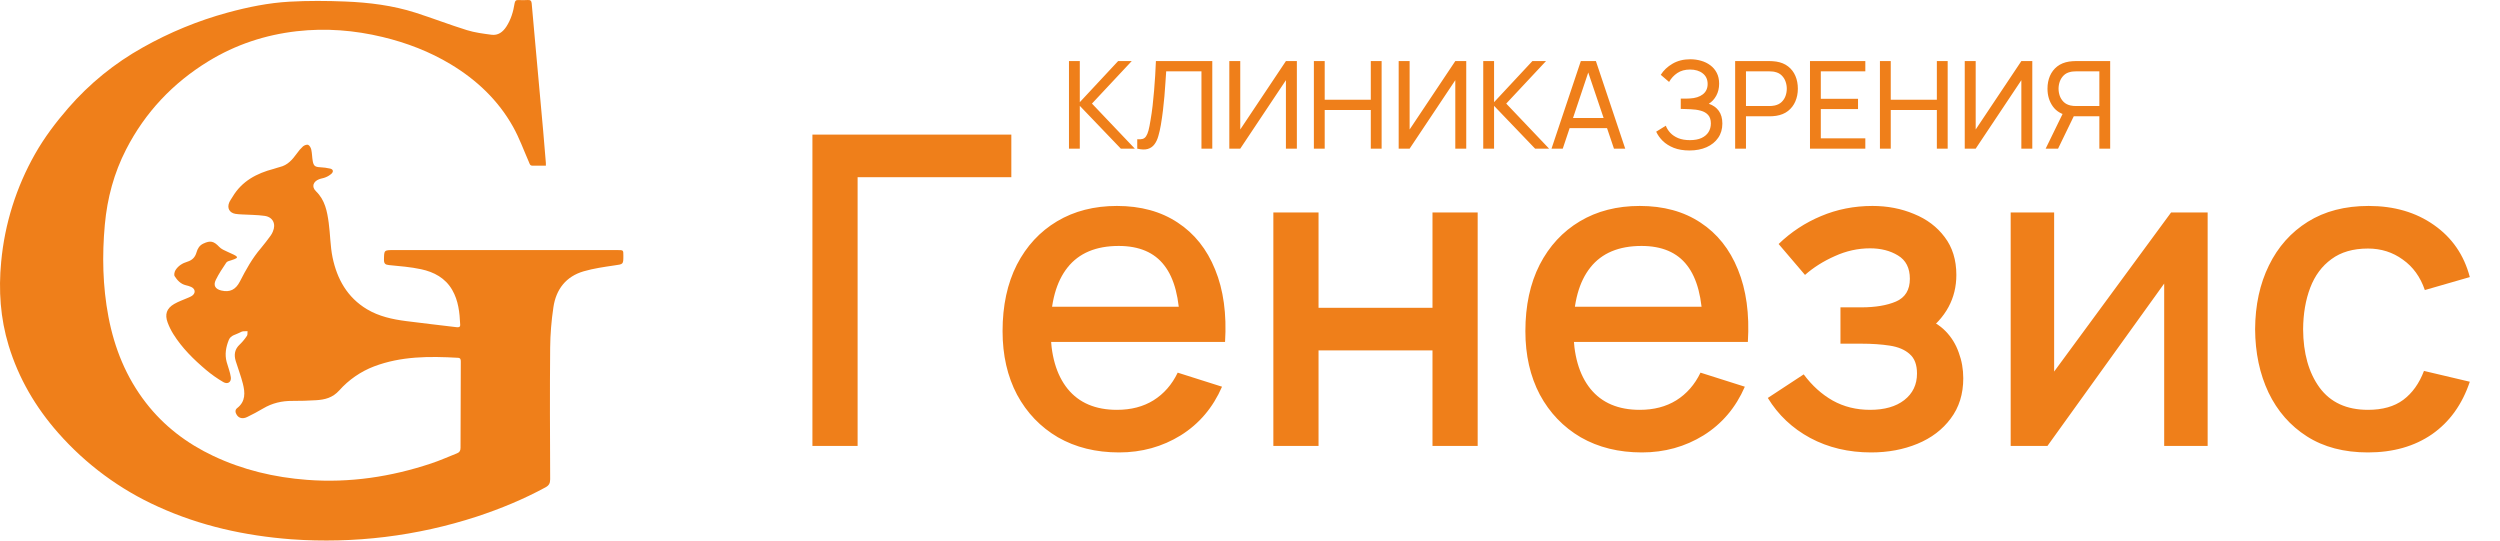 <svg width="185" height="40" viewBox="0 0 185 40" fill="none" xmlns="http://www.w3.org/2000/svg">
<g clip-path="url(#clip0_313_111)">
<path d="M40.395 12.259C40.042 12.259 39.726 12.252 39.411 12.259C39.217 12.266 39.198 12.125 39.142 11.997C38.757 11.121 38.431 10.211 37.965 9.379C36.867 7.419 35.277 5.916 33.359 4.76C31.79 3.815 30.101 3.169 28.322 2.74C26.227 2.236 24.112 2.068 21.968 2.31C19.63 2.578 17.442 3.299 15.432 4.527C12.795 6.139 10.744 8.308 9.33 11.062C8.434 12.807 7.935 14.67 7.758 16.62C7.549 18.904 7.596 21.181 8.025 23.441C8.468 25.774 9.338 27.922 10.8 29.809C12.132 31.529 13.819 32.811 15.78 33.738C17.979 34.778 20.304 35.327 22.725 35.51C25.877 35.748 28.934 35.286 31.919 34.291C32.563 34.077 33.184 33.795 33.817 33.547C34.006 33.474 34.079 33.353 34.079 33.144C34.079 31.018 34.086 28.893 34.099 26.767C34.099 26.615 34.088 26.487 33.889 26.477C31.785 26.356 29.691 26.352 27.679 27.114C26.691 27.493 25.807 28.103 25.103 28.893C24.616 29.434 24.043 29.577 23.393 29.616C22.807 29.65 22.22 29.672 21.633 29.667C20.858 29.66 20.141 29.83 19.471 30.227C19.087 30.455 18.691 30.665 18.289 30.86C17.962 31.019 17.678 30.95 17.52 30.702C17.408 30.529 17.376 30.331 17.551 30.198C18.185 29.705 18.139 29.05 17.972 28.39C17.83 27.823 17.614 27.274 17.443 26.713C17.302 26.251 17.364 25.839 17.744 25.49C17.945 25.296 18.123 25.081 18.276 24.848C18.331 24.764 18.305 24.624 18.316 24.505C18.204 24.502 18.092 24.506 17.98 24.517C17.898 24.534 17.82 24.566 17.748 24.61C17.462 24.768 17.08 24.796 16.934 25.152C16.719 25.679 16.62 26.224 16.773 26.789C16.874 27.163 17.028 27.529 17.081 27.909C17.133 28.274 16.851 28.462 16.526 28.274C16.076 28.012 15.65 27.712 15.252 27.377C14.332 26.599 13.473 25.756 12.828 24.725C12.66 24.457 12.52 24.172 12.409 23.876C12.179 23.266 12.328 22.82 12.891 22.493C13.219 22.303 13.585 22.182 13.934 22.028C14.029 21.991 14.121 21.945 14.208 21.891C14.492 21.691 14.465 21.382 14.148 21.234C14.02 21.179 13.887 21.136 13.751 21.107C13.369 21.015 13.12 20.743 12.925 20.439C12.861 20.34 12.912 20.109 12.989 19.987C13.189 19.67 13.505 19.474 13.86 19.368C14.226 19.256 14.441 19.037 14.544 18.671C14.621 18.4 14.758 18.163 15.04 18.029C15.569 17.779 15.818 17.841 16.221 18.268C16.376 18.432 16.613 18.532 16.824 18.628C17.621 18.988 17.801 19.041 17.108 19.261C16.982 19.301 16.812 19.336 16.748 19.429C16.468 19.844 16.188 20.265 15.968 20.714C15.767 21.127 15.934 21.392 16.374 21.498C17.004 21.648 17.438 21.442 17.75 20.835C18.198 19.963 18.666 19.108 19.311 18.361C19.566 18.065 19.795 17.744 20.029 17.434C20.094 17.343 20.148 17.244 20.19 17.141C20.441 16.572 20.197 16.061 19.579 15.974C19.019 15.895 18.447 15.901 17.881 15.867C17.722 15.862 17.565 15.847 17.408 15.823C16.978 15.742 16.792 15.399 16.96 14.991C17.024 14.838 17.128 14.702 17.214 14.559C17.905 13.399 18.995 12.827 20.249 12.498C20.403 12.458 20.55 12.395 20.704 12.36C21.285 12.226 21.636 11.812 21.965 11.36C22.096 11.168 22.249 10.992 22.42 10.834C22.517 10.75 22.713 10.676 22.808 10.722C22.92 10.774 23.009 10.95 23.038 11.086C23.094 11.358 23.094 11.643 23.142 11.917C23.21 12.287 23.321 12.356 23.69 12.376C23.94 12.387 24.189 12.421 24.433 12.476C24.65 12.527 24.697 12.687 24.537 12.847C24.408 12.963 24.259 13.056 24.097 13.119C23.945 13.187 23.772 13.202 23.616 13.262C23.165 13.438 23.04 13.822 23.385 14.155C24.052 14.803 24.209 15.639 24.325 16.49C24.441 17.34 24.437 18.208 24.608 19.043C24.941 20.648 25.7 22.012 27.158 22.885C28.047 23.416 29.042 23.63 30.053 23.761C31.3 23.922 32.549 24.062 33.797 24.213C33.951 24.232 34.063 24.206 34.054 24.021C34.014 23.131 33.922 22.25 33.466 21.459C32.955 20.57 32.114 20.127 31.163 19.923C30.384 19.755 29.581 19.695 28.786 19.616C28.516 19.59 28.411 19.509 28.414 19.229C28.423 18.505 28.414 18.506 29.131 18.506H45.718C46.129 18.506 46.129 18.506 46.129 18.913C46.129 19.576 46.126 19.547 45.465 19.641C44.703 19.753 43.933 19.862 43.196 20.075C41.881 20.456 41.147 21.412 40.952 22.735C40.804 23.721 40.723 24.715 40.712 25.711C40.683 28.965 40.698 32.218 40.712 35.472C40.712 35.763 40.621 35.926 40.367 36.063C38.743 36.946 37.037 37.648 35.283 38.227C30.858 39.671 26.194 40.241 21.552 39.907C18.135 39.646 14.83 38.921 11.698 37.494C8.874 36.222 6.356 34.361 4.309 32.037C2.638 30.142 1.38 28.004 0.64 25.571C0.024 23.544 -0.116 21.478 0.087 19.377C0.347 16.566 1.203 13.842 2.597 11.388C3.289 10.168 4.133 9.055 5.051 7.996C6.618 6.19 8.488 4.671 10.577 3.507C12.552 2.395 14.655 1.53 16.84 0.933C18.346 0.523 19.874 0.211 21.429 0.124C22.804 0.048 24.188 0.057 25.564 0.113C27.317 0.185 29.059 0.4 30.74 0.937C32.017 1.345 33.269 1.833 34.549 2.229C35.137 2.412 35.762 2.492 36.376 2.572C36.86 2.636 37.21 2.368 37.467 1.975C37.81 1.45 37.984 0.861 38.08 0.249C38.109 0.062 38.179 -0.007 38.367 0.003C38.599 0.016 38.833 0.016 39.065 0.001C39.258 -0.011 39.329 0.069 39.345 0.253C39.424 1.181 39.513 2.108 39.594 3.037C39.795 5.254 39.995 7.471 40.195 9.689C40.266 10.478 40.329 11.267 40.394 12.057C40.399 12.111 40.395 12.165 40.395 12.259Z" fill="#EF7F1A"/>
<path d="M79.104 11V4.52H79.905V7.562L82.74 4.52H83.748L80.805 7.665L83.977 11H82.942L79.905 7.832V11H79.104ZM84.156 11V10.303C84.315 10.318 84.447 10.31 84.552 10.28C84.657 10.25 84.742 10.185 84.808 10.086C84.877 9.988 84.937 9.844 84.988 9.655C85.039 9.463 85.089 9.213 85.137 8.908C85.2 8.547 85.252 8.184 85.294 7.819C85.336 7.449 85.372 7.08 85.402 6.712C85.435 6.34 85.462 5.971 85.483 5.604C85.504 5.236 85.522 4.874 85.537 4.52H89.709V11H88.908V5.28H86.298C86.28 5.553 86.26 5.846 86.239 6.158C86.221 6.467 86.197 6.79 86.167 7.125C86.137 7.462 86.101 7.808 86.059 8.165C86.017 8.522 85.965 8.885 85.902 9.254C85.851 9.551 85.789 9.822 85.717 10.069C85.648 10.315 85.551 10.52 85.425 10.685C85.302 10.85 85.138 10.963 84.934 11.023C84.733 11.082 84.474 11.075 84.156 11ZM95.968 11H95.158V5.933L91.779 11H90.969V4.52H91.779V9.582L95.158 4.52H95.968V11ZM97.227 11V4.52H98.028V7.378H101.439V4.52H102.24V11H101.439V8.138H98.028V11H97.227ZM108.502 11H107.692V5.933L104.312 11H103.502V4.52H104.312V9.582L107.692 4.52H108.502V11ZM109.76 11V4.52H110.561V7.562L113.396 4.52H114.404L111.461 7.665L114.633 11H113.598L110.561 7.832V11H109.76ZM114.812 11L116.981 4.52H118.097L120.266 11H119.433L117.404 4.988H117.656L115.644 11H114.812ZM115.856 9.483V8.732H119.222V9.483H115.856ZM125.02 11.135C124.576 11.135 124.189 11.07 123.859 10.941C123.532 10.809 123.26 10.639 123.044 10.428C122.831 10.216 122.669 9.988 122.558 9.745L123.269 9.303C123.341 9.492 123.452 9.668 123.602 9.83C123.755 9.992 123.95 10.123 124.187 10.222C124.427 10.32 124.715 10.37 125.051 10.37C125.393 10.37 125.68 10.318 125.911 10.213C126.142 10.104 126.314 9.959 126.428 9.776C126.545 9.59 126.604 9.377 126.604 9.137C126.604 8.864 126.536 8.654 126.401 8.507C126.266 8.357 126.085 8.252 125.857 8.192C125.632 8.129 125.383 8.093 125.11 8.084C124.897 8.075 124.744 8.069 124.651 8.066C124.558 8.063 124.495 8.062 124.462 8.062C124.432 8.062 124.403 8.062 124.376 8.062V7.296C124.403 7.296 124.46 7.296 124.547 7.296C124.634 7.296 124.726 7.296 124.822 7.296C124.918 7.293 124.994 7.29 125.051 7.287C125.453 7.266 125.773 7.165 126.01 6.981C126.247 6.795 126.365 6.54 126.365 6.216C126.365 5.88 126.244 5.618 126.001 5.429C125.761 5.24 125.447 5.146 125.06 5.146C124.694 5.146 124.382 5.231 124.124 5.402C123.869 5.573 123.665 5.793 123.512 6.064L122.896 5.537C123.106 5.204 123.397 4.929 123.769 4.713C124.144 4.495 124.582 4.385 125.083 4.385C125.359 4.385 125.624 4.423 125.879 4.497C126.137 4.569 126.365 4.681 126.563 4.83C126.764 4.978 126.923 5.165 127.04 5.393C127.157 5.618 127.216 5.885 127.216 6.194C127.216 6.527 127.145 6.822 127.004 7.08C126.863 7.338 126.679 7.538 126.451 7.679C126.766 7.784 127.012 7.958 127.189 8.201C127.366 8.444 127.454 8.759 127.454 9.146C127.454 9.551 127.351 9.902 127.144 10.199C126.94 10.496 126.655 10.727 126.289 10.892C125.923 11.054 125.5 11.135 125.02 11.135ZM128.401 11V4.52H130.962C131.025 4.52 131.1 4.523 131.187 4.529C131.274 4.532 131.358 4.541 131.439 4.556C131.79 4.61 132.084 4.73 132.321 4.916C132.561 5.102 132.741 5.338 132.861 5.622C132.981 5.904 133.041 6.218 133.041 6.563C133.041 6.905 132.979 7.218 132.856 7.503C132.736 7.785 132.556 8.021 132.316 8.21C132.079 8.396 131.787 8.516 131.439 8.57C131.358 8.582 131.274 8.591 131.187 8.597C131.1 8.603 131.025 8.606 130.962 8.606H129.202V11H128.401ZM129.202 7.846H130.935C130.992 7.846 131.056 7.843 131.128 7.837C131.203 7.83 131.274 7.82 131.34 7.805C131.547 7.757 131.715 7.67 131.844 7.544C131.976 7.415 132.072 7.265 132.132 7.094C132.192 6.92 132.222 6.743 132.222 6.563C132.222 6.383 132.192 6.207 132.132 6.037C132.072 5.862 131.976 5.711 131.844 5.582C131.715 5.453 131.547 5.366 131.34 5.321C131.274 5.303 131.203 5.293 131.128 5.29C131.056 5.284 130.992 5.28 130.935 5.28H129.202V7.846ZM133.939 11V4.52H138.034V5.28H134.74V7.31H137.494V8.07H134.74V10.239H138.034V11H133.939ZM139.115 11V4.52H139.916V7.378H143.327V4.52H144.128V11H143.327V8.138H139.916V11H139.115ZM150.39 11H149.58V5.933L146.201 11H145.391V4.52H146.201V9.582L149.58 4.52H150.39V11ZM156.153 11H155.352V8.606H153.359L153.053 8.556C152.549 8.463 152.166 8.234 151.905 7.868C151.644 7.499 151.514 7.064 151.514 6.563C151.514 6.218 151.574 5.904 151.694 5.622C151.817 5.338 151.997 5.102 152.234 4.916C152.474 4.73 152.768 4.61 153.116 4.556C153.2 4.541 153.284 4.532 153.368 4.529C153.455 4.523 153.53 4.52 153.593 4.52H156.153V11ZM152.297 11H151.379L152.783 8.12L153.575 8.363L152.297 11ZM155.352 7.846V5.28H153.62C153.566 5.28 153.501 5.284 153.426 5.29C153.354 5.293 153.284 5.303 153.215 5.321C153.008 5.366 152.84 5.453 152.711 5.582C152.582 5.711 152.486 5.862 152.423 6.037C152.363 6.207 152.333 6.383 152.333 6.563C152.333 6.743 152.363 6.92 152.423 7.094C152.486 7.265 152.582 7.415 152.711 7.544C152.84 7.67 153.008 7.757 153.215 7.805C153.284 7.82 153.354 7.83 153.426 7.837C153.501 7.843 153.566 7.846 153.62 7.846H155.352Z" fill="#EF7F1A"/>
<path d="M60.119 33V9.96H74.839V13.112H63.463V33H60.119ZM82.814 33.48C81.097 33.48 79.588 33.107 78.286 32.36C76.996 31.603 75.987 30.552 75.262 29.208C74.547 27.853 74.19 26.285 74.19 24.504C74.19 22.616 74.542 20.979 75.246 19.592C75.961 18.205 76.953 17.133 78.222 16.376C79.492 15.619 80.969 15.24 82.654 15.24C84.414 15.24 85.913 15.651 87.15 16.472C88.388 17.283 89.31 18.44 89.918 19.944C90.537 21.448 90.782 23.235 90.654 25.304H87.31V24.088C87.289 22.083 86.905 20.6 86.158 19.64C85.422 18.68 84.297 18.2 82.782 18.2C81.108 18.2 79.849 18.728 79.006 19.784C78.163 20.84 77.742 22.365 77.742 24.36C77.742 26.259 78.163 27.731 79.006 28.776C79.849 29.811 81.065 30.328 82.654 30.328C83.7 30.328 84.601 30.093 85.358 29.624C86.126 29.144 86.724 28.461 87.15 27.576L90.43 28.616C89.758 30.163 88.74 31.363 87.374 32.216C86.009 33.059 84.489 33.48 82.814 33.48ZM76.654 25.304V22.696H88.99V25.304H76.654ZM94.228 33V15.72H97.572V22.776H106.004V15.72H109.348V33H106.004V25.928H97.572V33H94.228ZM121.502 33.48C119.784 33.48 118.275 33.107 116.974 32.36C115.683 31.603 114.675 30.552 113.95 29.208C113.235 27.853 112.878 26.285 112.878 24.504C112.878 22.616 113.23 20.979 113.934 19.592C114.648 18.205 115.64 17.133 116.91 16.376C118.179 15.619 119.656 15.24 121.342 15.24C123.102 15.24 124.6 15.651 125.838 16.472C127.075 17.283 127.998 18.44 128.606 19.944C129.224 21.448 129.47 23.235 129.342 25.304H125.998V24.088C125.976 22.083 125.592 20.6 124.846 19.64C124.11 18.68 122.984 18.2 121.47 18.2C119.795 18.2 118.536 18.728 117.694 19.784C116.851 20.84 116.43 22.365 116.43 24.36C116.43 26.259 116.851 27.731 117.694 28.776C118.536 29.811 119.752 30.328 121.342 30.328C122.387 30.328 123.288 30.093 124.046 29.624C124.814 29.144 125.411 28.461 125.838 27.576L129.118 28.616C128.446 30.163 127.427 31.363 126.062 32.216C124.696 33.059 123.176 33.48 121.502 33.48ZM115.342 25.304V22.696H127.678V25.304H115.342ZM138.466 33.48C136.792 33.48 135.288 33.123 133.954 32.408C132.632 31.693 131.586 30.707 130.818 29.448L133.474 27.704C134.093 28.536 134.808 29.181 135.618 29.64C136.44 30.099 137.362 30.328 138.386 30.328C139.453 30.328 140.296 30.088 140.914 29.608C141.544 29.117 141.858 28.461 141.858 27.64C141.858 26.989 141.677 26.509 141.314 26.2C140.962 25.88 140.472 25.672 139.842 25.576C139.224 25.48 138.52 25.432 137.73 25.432H136.194V22.744H137.73C138.776 22.744 139.634 22.6 140.306 22.312C140.989 22.013 141.33 21.453 141.33 20.632C141.33 19.832 141.037 19.256 140.45 18.904C139.874 18.552 139.186 18.376 138.386 18.376C137.49 18.376 136.621 18.568 135.778 18.952C134.936 19.325 134.2 19.789 133.57 20.344L131.618 18.056C132.536 17.171 133.581 16.483 134.754 15.992C135.938 15.491 137.208 15.24 138.562 15.24C139.672 15.24 140.696 15.437 141.634 15.832C142.584 16.216 143.341 16.787 143.906 17.544C144.482 18.301 144.77 19.235 144.77 20.344C144.77 21.208 144.578 21.997 144.194 22.712C143.81 23.427 143.224 24.077 142.434 24.664L142.338 23.528C142.989 23.731 143.533 24.056 143.97 24.504C144.408 24.952 144.733 25.48 144.946 26.088C145.17 26.685 145.282 27.32 145.282 27.992C145.282 29.155 144.973 30.147 144.354 30.968C143.746 31.789 142.925 32.413 141.89 32.84C140.856 33.267 139.714 33.48 138.466 33.48ZM163.366 15.72V33H160.15V20.984L151.51 33H148.79V15.72H152.006V27.496L160.662 15.72H163.366ZM175.23 33.48C173.459 33.48 171.955 33.085 170.718 32.296C169.48 31.507 168.531 30.424 167.87 29.048C167.219 27.672 166.888 26.109 166.878 24.36C166.888 22.579 167.23 21.005 167.902 19.64C168.574 18.264 169.534 17.187 170.782 16.408C172.03 15.629 173.528 15.24 175.278 15.24C177.166 15.24 178.776 15.709 180.11 16.648C181.454 17.587 182.339 18.872 182.766 20.504L179.438 21.464C179.107 20.493 178.563 19.741 177.806 19.208C177.059 18.664 176.2 18.392 175.23 18.392C174.131 18.392 173.23 18.653 172.526 19.176C171.822 19.688 171.299 20.392 170.958 21.288C170.616 22.184 170.44 23.208 170.43 24.36C170.44 26.141 170.846 27.581 171.646 28.68C172.456 29.779 173.651 30.328 175.23 30.328C176.307 30.328 177.176 30.083 177.838 29.592C178.51 29.091 179.022 28.376 179.374 27.448L182.766 28.248C182.2 29.933 181.267 31.229 179.966 32.136C178.664 33.032 177.086 33.48 175.23 33.48Z" fill="#EF7F1A"/>
</g>
<defs>
<clipPath id="clip0_313_111">
<rect width="184.129" height="40" fill="white"/>
</clipPath>
</defs>
</svg>
